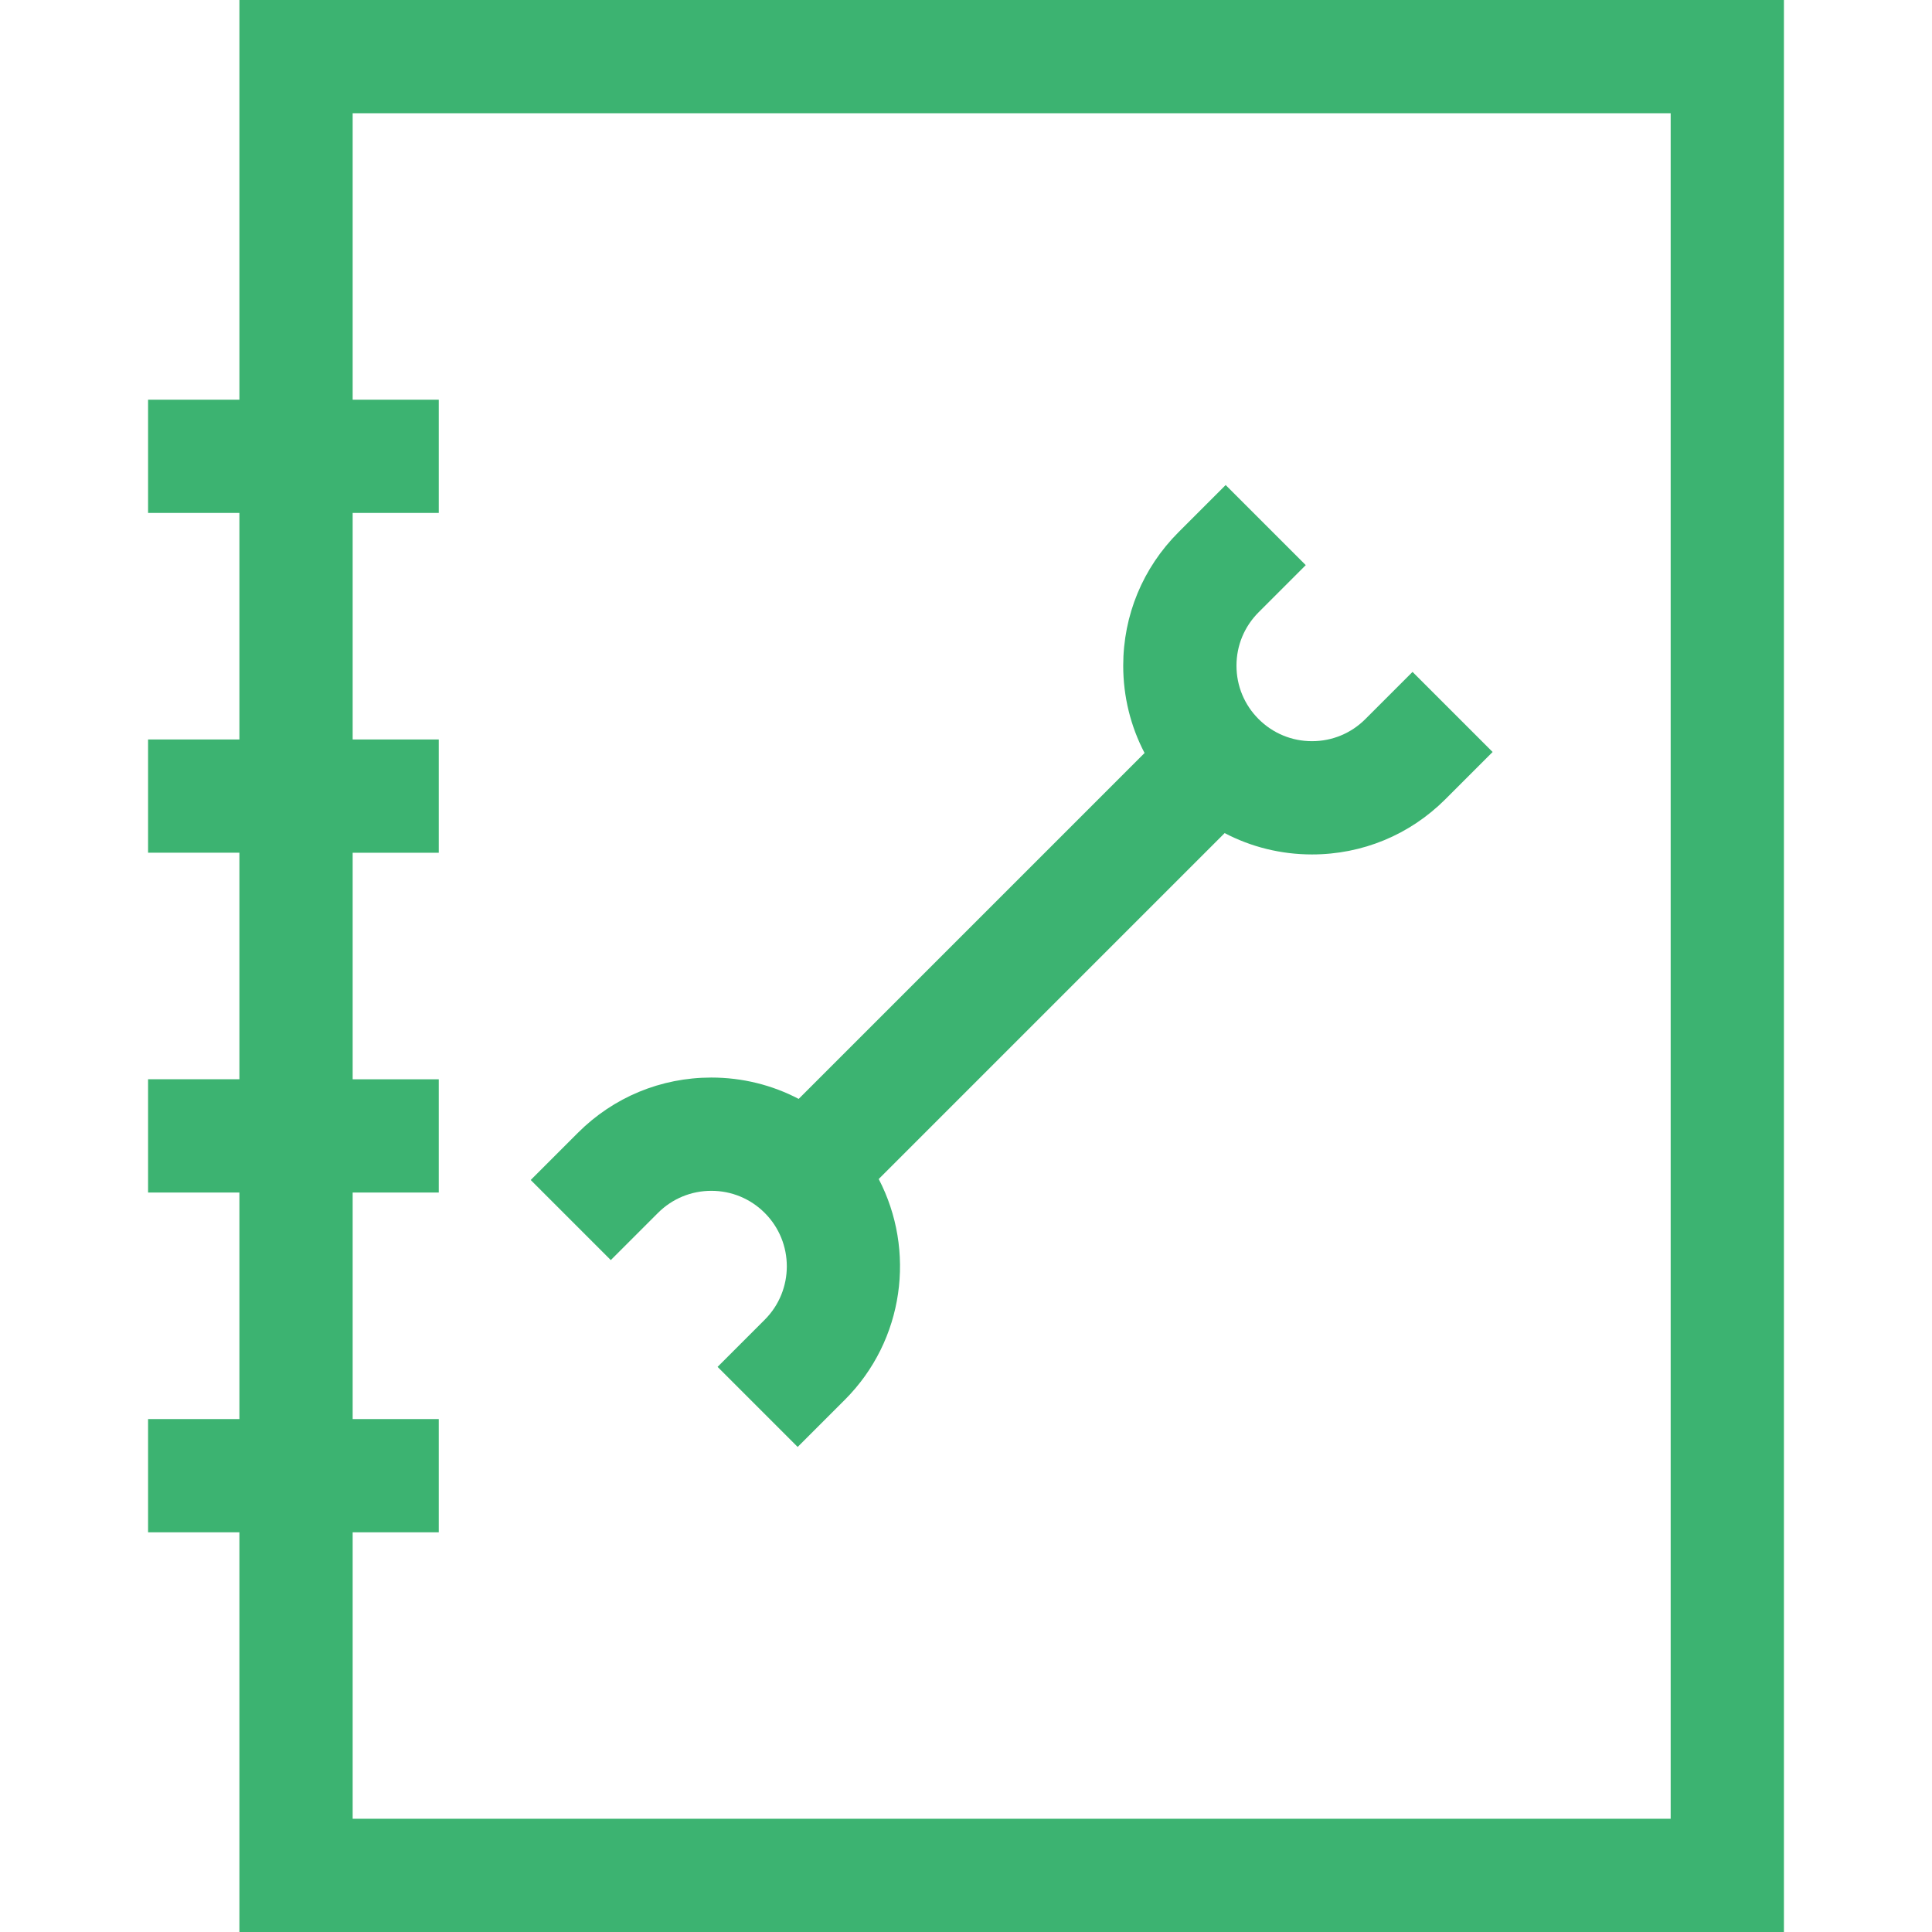 <svg id="Layer_1" enable-background="new 0 0 511.75 511.75" height="512" viewBox="0 0 511.75 511.75" width="512" xmlns="http://www.w3.org/2000/svg" fill="#3cb371"><g><path d="m63.414 0v105.866h-24.193v30h24.192v60.006h-24.192v30h24.192v60.006h-24.192v30h24.192v60.006h-24.192v30h24.192v105.866h409.115v-511.75zm379.115 481.75h-349.115v-75.866h22.808v-30h-22.808v-60.006h22.808v-30h-22.808v-60.006h22.808v-30h-22.808v-60.006h22.808v-30h-22.808v-75.866h349.115z"/><path d="m174.281 321.282c3.776-3.777 8.799-5.858 14.141-5.858 5.343 0 10.365 2.081 14.143 5.858 7.798 7.798 7.798 20.486 0 28.284l-12.492 12.492 21.213 21.213 12.492-12.492c15.801-15.801 18.792-39.632 8.979-58.476l91.632-91.632c7.056 3.691 14.941 5.656 23.132 5.656 13.356 0 25.912-5.201 35.355-14.646l12.492-12.492-21.213-21.213-12.493 12.492c-3.777 3.777-8.799 5.858-14.142 5.858-5.342 0-10.364-2.081-14.142-5.859-3.777-3.776-5.858-8.799-5.858-14.141 0-5.343 2.081-10.364 5.859-14.143l12.491-12.492-21.215-21.213-12.49 12.491c-9.444 9.444-14.646 22-14.646 35.356 0 8.19 1.964 16.076 5.656 23.132l-91.622 91.622c-7.056-3.691-14.942-5.656-23.133-5.656-13.355 0-25.911 5.201-35.354 14.646l-12.492 12.492 21.213 21.213z"/></g></svg>